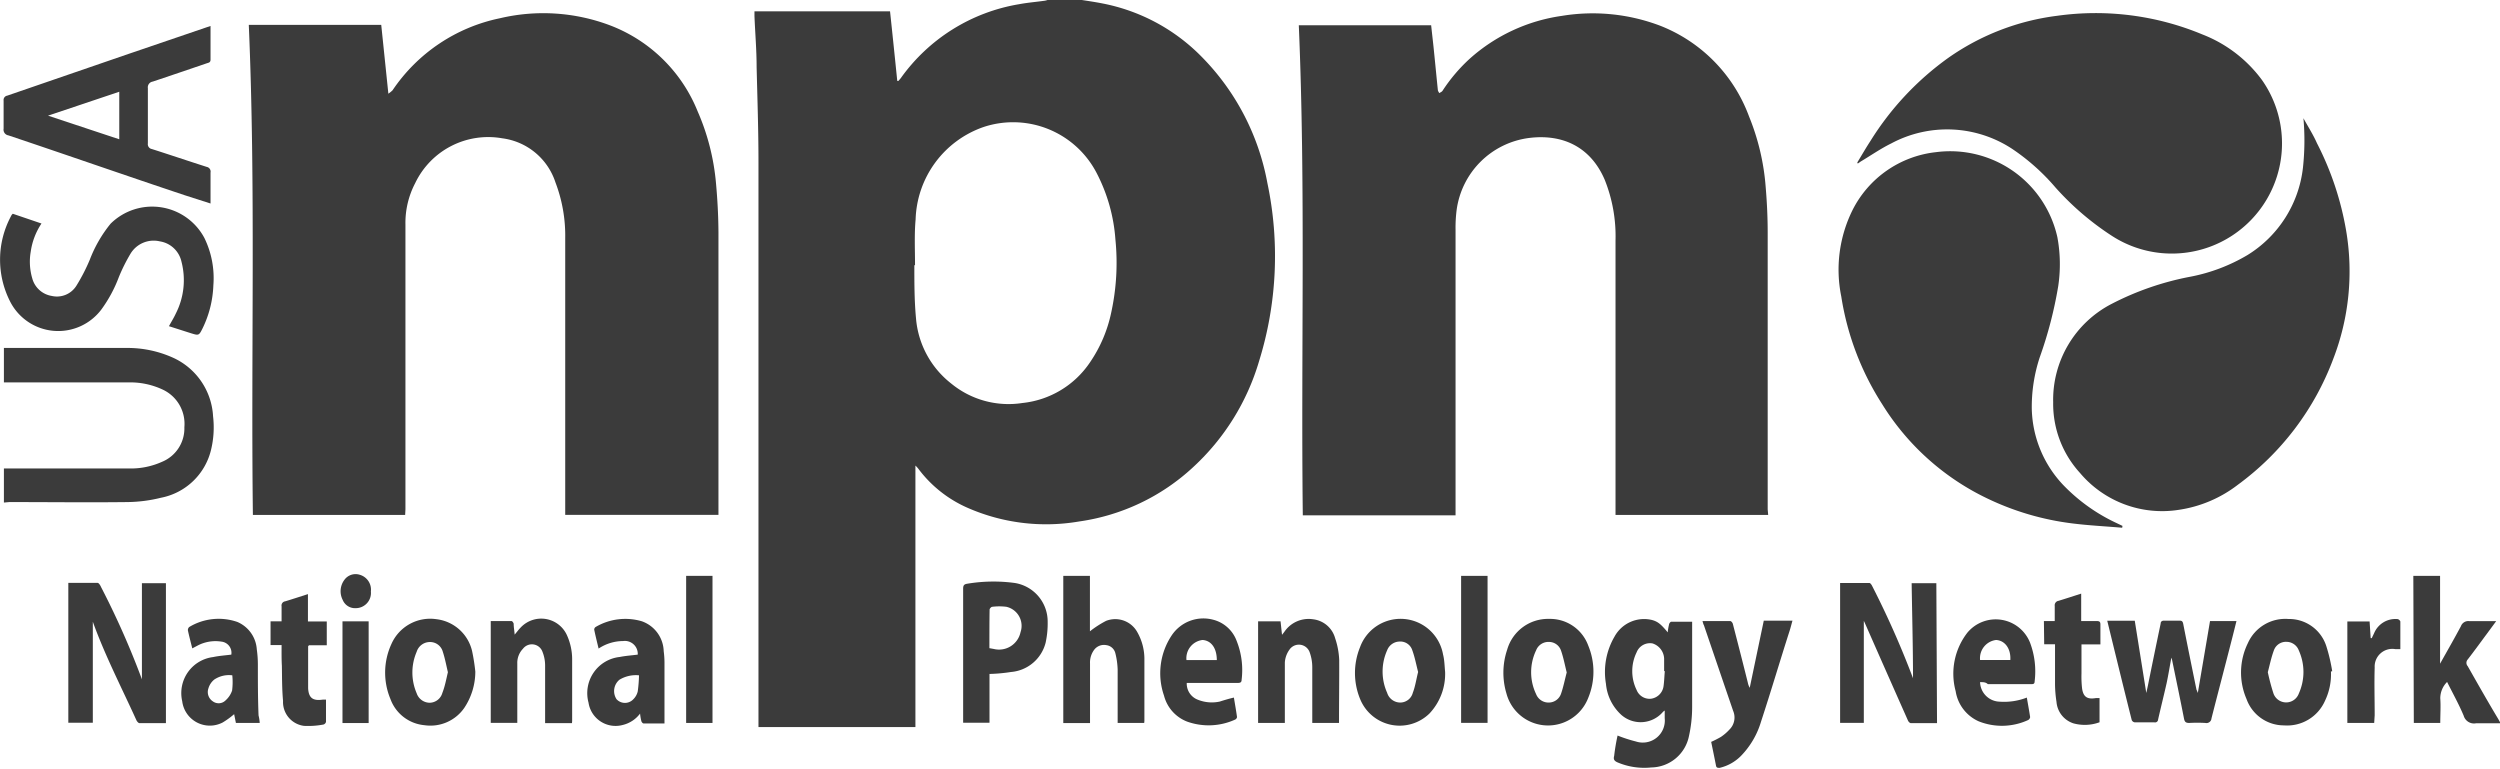 <svg xmlns="http://www.w3.org/2000/svg" viewBox="0 0 256.14 78.76"><defs><style>.cls-1{fill:#3b3b3b;}</style></defs><title>Asset 4</title><g id="Layer_2" data-name="Layer 2"><g id="Left_menu" data-name="Left menu"><path class="cls-1" d="M110.84,0c.7.11,1.4.21,2.1.35a19.38,19.38,0,0,1,9.91,5.2,24.76,24.76,0,0,1,7,13.2A36.25,36.25,0,0,1,129,37a23.94,23.94,0,0,1-6.72,10.83,21.59,21.59,0,0,1-11.73,5.6A20,20,0,0,1,99.07,52a12.62,12.62,0,0,1-5-4,2.87,2.87,0,0,0-.28-.3V74.49H77.71v-.56q0-28.67,0-57.33c0-3.24-.11-6.48-.19-9.73,0-1.74-.15-3.48-.22-5.22,0-.16,0-.31,0-.49H91.19q.38,3.57.74,7.13l.12,0c.09-.11.18-.2.26-.31A18.64,18.64,0,0,1,104.42.43c.85-.16,1.72-.23,2.58-.35a1.67,1.67,0,0,0,.32-.08ZM93.75,27.17h-.07c0,1.81,0,3.63.17,5.44a9.45,9.45,0,0,0,3.6,6.68,9.25,9.25,0,0,0,7.3,2,9.53,9.53,0,0,0,6.93-4.17,14.19,14.19,0,0,0,2.17-5.09,23.93,23.93,0,0,0,.43-7.5,17.42,17.42,0,0,0-1.9-6.76A9.64,9.64,0,0,0,100.81,13a10.35,10.35,0,0,0-7,9.48C93.67,24,93.75,25.59,93.75,27.17Z"/><path class="cls-1" d="M181.16,52.76H165.52V52.2q0-13.77,0-27.55a15.56,15.56,0,0,0-1.11-6.24c-1.49-3.46-4.43-4.7-7.78-4.27a8.59,8.59,0,0,0-7.39,7.38,14.22,14.22,0,0,0-.11,2q0,14.35,0,28.71v.57H133.48c-.2-16.73.3-33.45-.41-50.21h13.56c.08.76.17,1.52.25,2.28.15,1.46.29,2.93.44,4.39a1.08,1.08,0,0,0,.15.28c.11-.08.25-.13.32-.23A17,17,0,0,1,150.6,6,17.9,17.9,0,0,1,160,1.63a19.45,19.45,0,0,1,10.08,1,15.88,15.88,0,0,1,9.12,9.3,23.91,23.91,0,0,1,1.71,7.3c.13,1.54.2,3.09.2,4.63q0,14.16,0,28.32Z"/><path class="cls-1" d="M41.51,52.76H25.91c-.21-16.74.3-33.46-.42-50.21H39.06l.73,7.05a3.14,3.14,0,0,0,.43-.35,17.53,17.53,0,0,1,11-7.38,19.35,19.35,0,0,1,11.34.75,15.69,15.69,0,0,1,8.91,8.77,23.46,23.46,0,0,1,1.89,7.4c.15,1.66.24,3.33.25,5q0,14.19,0,28.37v.59H57.91v-.58q0-13.89,0-27.77a15.3,15.3,0,0,0-1-5.71,6.62,6.62,0,0,0-5.45-4.52,8.29,8.29,0,0,0-8.92,4.59,8.76,8.76,0,0,0-1,4.25q0,14.58,0,29.17Z"/><path class="cls-1" d="M190.29,16.65c.45-.74.88-1.49,1.35-2.21a29.82,29.82,0,0,1,8-8.53,24.73,24.73,0,0,1,11.11-4.29,28.44,28.44,0,0,1,14.9,1.91,13.75,13.75,0,0,1,6.09,4.65,11.29,11.29,0,0,1-15.34,16,28.55,28.55,0,0,1-5.83-5,21.88,21.88,0,0,0-4.4-3.92,12.13,12.13,0,0,0-12.41-.56c-1.08.53-2.08,1.23-3.12,1.85l-.3.21Z"/><path class="cls-1" d="M236,12.11c.46.85,1,1.68,1.38,2.55a30.88,30.88,0,0,1,3,9,24.89,24.89,0,0,1-1.32,13.1,28.21,28.21,0,0,1-9.77,12.9,13,13,0,0,1-6.09,2.58,11,11,0,0,1-10.08-3.77,10.51,10.51,0,0,1-2.76-7.24,11.06,11.06,0,0,1,6-10.1,29.4,29.4,0,0,1,8.06-2.78,18.15,18.15,0,0,0,5.85-2.22,12.1,12.1,0,0,0,5.68-8.94A25.77,25.77,0,0,0,236,12.11Z"/><path class="cls-1" d="M217.43,54.07c-1.72-.15-3.45-.23-5.16-.45a28,28,0,0,1-8.66-2.55,25.71,25.71,0,0,1-10.79-9.69,28.49,28.49,0,0,1-4.17-11,13.74,13.74,0,0,1,1.15-8.85,10.9,10.9,0,0,1,8.55-5.94,11.25,11.25,0,0,1,12.44,8.71,15.2,15.2,0,0,1,.09,5,42.12,42.12,0,0,1-1.9,7.32,16.2,16.2,0,0,0-.81,5.35,11.73,11.73,0,0,0,3.2,7.7,18.27,18.27,0,0,0,5.44,3.9l.65.31Z"/><path class="cls-1" d="M.4,51.49V48H.9c4.15,0,8.3,0,12.44,0a7.77,7.77,0,0,0,3.25-.68,3.7,3.7,0,0,0,2.3-3.55,3.87,3.87,0,0,0-2.21-3.85,7.84,7.84,0,0,0-3.53-.74H.4V35.65H.88c4,0,8,0,12.06,0a11.31,11.31,0,0,1,4.79,1,7,7,0,0,1,4.1,6,9.77,9.77,0,0,1-.22,3.49A6.56,6.56,0,0,1,16.48,51a14.85,14.85,0,0,1-3.38.44c-4,.05-8.1,0-12.15,0Z"/><path class="cls-1" d="M21.57,2.66c0,1.19,0,2.32,0,3.45,0,.29-.18.31-.37.37-1.85.63-3.69,1.26-5.55,1.88a.59.59,0,0,0-.5.67c0,1.89,0,3.78,0,5.67a.5.5,0,0,0,.41.57c1.88.6,3.74,1.23,5.62,1.83a.49.49,0,0,1,.39.58c0,1,0,2.07,0,3.17L18.92,20c-6-2-12-4.1-18.06-6.13a.59.59,0,0,1-.49-.69c0-1,0-1.91,0-2.87a.45.45,0,0,1,.37-.51L13.21,5.51,21.1,2.82ZM4.92,11.85l7.3,2.42V9.4Z"/><path class="cls-1" d="M1.31,21.9l2.94,1a6.93,6.93,0,0,0-1.1,2.88A6,6,0,0,0,3.3,28.5a2.47,2.47,0,0,0,2,1.82,2.35,2.35,0,0,0,2.53-1.05A19,19,0,0,0,9.2,26.61a13.45,13.45,0,0,1,2.13-3.69,6.06,6.06,0,0,1,9.61,1.46,9.37,9.37,0,0,1,.92,4.86,10.92,10.92,0,0,1-1.09,4.37c-.39.79-.4.78-1.24.52l-2.22-.71c.24-.45.5-.85.7-1.29a7.52,7.52,0,0,0,.58-5.33,2.69,2.69,0,0,0-2.21-2.07,2.77,2.77,0,0,0-3,1.25,17.91,17.91,0,0,0-1.2,2.4,13.91,13.91,0,0,1-1.78,3.31A5.53,5.53,0,0,1,1,30.82,9.43,9.43,0,0,1,1.1,22.2,1.74,1.74,0,0,1,1.21,22Z"/><path class="cls-1" d="M14.54,69.6V59.75H17V74.09c-.92,0-1.82,0-2.71,0-.11,0-.25-.17-.31-.29-1.52-3.35-3.22-6.63-4.47-10.1,0,0,0,0,0-.06V74.05H7V59.72c1,0,2,0,3,0,.12,0,.28.25.35.42A84.41,84.41,0,0,1,14.54,69.6Z"/><path class="cls-1" d="M198.46,74.09c-.91,0-1.8,0-2.68,0-.1,0-.24-.14-.29-.25q-2.22-5-4.42-10l-.11-.23V74.06h-2.43V59.73c1,0,2,0,3,0,.1,0,.23.19.29.32A92.24,92.24,0,0,1,196,69.49a.23.23,0,0,0,0,.07c0-3.22-.09-6.5-.14-9.81h2.53Z"/><path class="cls-1" d="M165.73,75.36a14.65,14.65,0,0,0,1.88.61,2.26,2.26,0,0,0,2.95-2.39c0-.24,0-.49,0-.78a.92.92,0,0,0-.2.16,3,3,0,0,1-4.24.29,4.89,4.89,0,0,1-1.58-3.19,7.19,7.19,0,0,1,.88-4.84,3.45,3.45,0,0,1,3.83-1.7c.59.16.91.41,1.62,1.27A5,5,0,0,1,171,64c0-.12.15-.3.23-.3.7,0,1.4,0,2.14,0v1c0,2.59,0,5.18,0,7.76a13.7,13.7,0,0,1-.32,2.93,4,4,0,0,1-3.87,3.24,7,7,0,0,1-3.48-.53c-.3-.14-.42-.3-.32-.65C165.47,76.67,165.59,76,165.73,75.36Zm4.84-6.6h-.07c0-.43,0-.86,0-1.29a1.7,1.7,0,0,0-1.2-1.55,1.47,1.47,0,0,0-1.62.92,4.38,4.38,0,0,0,0,3.85,1.43,1.43,0,0,0,1.47.9,1.5,1.5,0,0,0,1.28-1.22C170.51,69.85,170.52,69.3,170.57,68.76Z"/><path class="cls-1" d="M225.18,71c.42-2.48.84-4.93,1.25-7.37h2.71c-.19.76-.37,1.49-.56,2.22-.66,2.58-1.34,5.16-2,7.75a.52.52,0,0,1-.64.47,14.77,14.77,0,0,0-1.63,0c-.33,0-.47-.08-.54-.42-.39-2-.81-4-1.22-6a2.19,2.19,0,0,0-.08-.27c-.17.92-.31,1.78-.49,2.63-.28,1.24-.59,2.47-.87,3.71a.31.31,0,0,1-.38.29c-.67,0-1.34,0-2,0a.4.4,0,0,1-.32-.23c-.85-3.37-1.67-6.75-2.51-10.18h2.82L219.9,71l0,0c.05-.24.11-.49.16-.73q.64-3.18,1.31-6.37c0-.2.12-.32.37-.31h1.58c.24,0,.31.09.36.31.44,2.25.9,4.5,1.36,6.75C225.11,70.8,225.15,70.91,225.18,71Z"/><path class="cls-1" d="M117.23,74.07h-2.72V73.6c0-1.67,0-3.34,0-5a7.72,7.72,0,0,0-.23-1.65,1.09,1.09,0,0,0-.92-.85,1.26,1.26,0,0,0-1.28.51,2.16,2.16,0,0,0-.4,1.37c0,1.86,0,3.72,0,5.58v.52h-2.74V59h2.73v5.68a10.38,10.38,0,0,1,1.66-1.07,2.58,2.58,0,0,1,3.19,1.15,5.58,5.58,0,0,1,.73,2.87c0,2.07,0,4.14,0,6.22C117.25,73.89,117.24,74,117.23,74.07Z"/><path class="cls-1" d="M101.38,69.05v5h-2.7c0-.15,0-.29,0-.42q0-6.66,0-13.31c0-.36.1-.47.46-.52a16.3,16.3,0,0,1,4.83-.07,4,4,0,0,1,3.37,3.95,9.29,9.29,0,0,1-.21,2.17,4,4,0,0,1-3.55,3A16.68,16.68,0,0,1,101.38,69.05Zm0-2.64.44.08a2.25,2.25,0,0,0,2.74-1.72,2,2,0,0,0-1.45-2.6,5.86,5.86,0,0,0-1.45,0c-.1,0-.26.18-.27.28C101.37,63.76,101.37,65.07,101.37,66.41Z"/><path class="cls-1" d="M247.26,59H250v9c.75-1.34,1.47-2.59,2.14-3.85a.8.8,0,0,1,.86-.51c.88,0,1.76,0,2.75,0l-.92,1.25c-.66.89-1.32,1.8-2,2.68a.51.51,0,0,0,0,.68c1,1.76,2,3.53,3.06,5.3.1.16.18.32.31.55-.88,0-1.69,0-2.49,0a1.1,1.1,0,0,1-1.29-.77c-.49-1.17-1.11-2.28-1.7-3.46a2.38,2.38,0,0,0-.7,1.66c.06.83,0,1.68,0,2.54h-2.71Z"/><path class="cls-1" d="M174.43,63.63c1,0,1.92,0,2.84,0,.1,0,.24.17.27.29q.78,3,1.53,6a1.84,1.84,0,0,0,.2.55l1.44-6.88h2.94c-.1.35-.18.68-.28,1-1,3.11-1.92,6.24-2.94,9.34a8.5,8.5,0,0,1-2.06,3.52,4.51,4.51,0,0,1-2.18,1.22c-.2,0-.32,0-.37-.2-.16-.82-.33-1.64-.5-2.46a10.36,10.36,0,0,0,1-.51,4.79,4.79,0,0,0,.87-.75,1.73,1.73,0,0,0,.38-1.92c-1-2.92-2-5.86-3-8.79C174.53,64,174.49,63.84,174.43,63.63Z"/><path class="cls-1" d="M58.6,74.09H55.85V73.6c0-1.8,0-3.6,0-5.41a3.8,3.8,0,0,0-.27-1.41,1.15,1.15,0,0,0-2-.31A2.08,2.08,0,0,0,53,68c0,1.86,0,3.72,0,5.58v.48H50.28V63.63c.71,0,1.42,0,2.13,0,.08,0,.2.18.22.28,0,.35.07.7.1,1.11.24-.28.41-.52.62-.73a2.89,2.89,0,0,1,4.75.82,6,6,0,0,1,.52,2.5c0,2.08,0,4.15,0,6.22C58.62,73.91,58.61,74,58.6,74.09Z"/><path class="cls-1" d="M158.72,63.41a4.16,4.16,0,0,1,4,2.72,7,7,0,0,1,0,5.38,4.41,4.41,0,0,1-8.37-.44,7.39,7.39,0,0,1,.07-4.51A4.35,4.35,0,0,1,158.72,63.41Zm1.8,5.49c-.19-.76-.33-1.51-.58-2.23a1.3,1.3,0,0,0-1.24-.9,1.35,1.35,0,0,0-1.32.87,5.19,5.19,0,0,0,0,4.47,1.36,1.36,0,0,0,1.32.87,1.33,1.33,0,0,0,1.24-.91C160.18,70.38,160.32,69.65,160.52,68.9Z"/><path class="cls-1" d="M238.82,68.8a6.3,6.3,0,0,1-.61,3A4.24,4.24,0,0,1,234,74.32a4.07,4.07,0,0,1-3.83-2.7,6.83,6.83,0,0,1,.14-5.73,4.19,4.19,0,0,1,4.16-2.47,4,4,0,0,1,3.89,2.83,17.75,17.75,0,0,1,.59,2.52Zm-6.47.07a22.33,22.33,0,0,0,.58,2.18,1.38,1.38,0,0,0,2.6,0,5.36,5.36,0,0,0,0-4.4,1.35,1.35,0,0,0-1.26-.89,1.31,1.31,0,0,0-1.3.88C232.7,67.37,232.55,68.12,232.35,68.87Z"/><path class="cls-1" d="M48.7,68.81a6.72,6.72,0,0,1-1.14,3.73,4.22,4.22,0,0,1-4.08,1.76A4.1,4.1,0,0,1,40,71.61a7,7,0,0,1,.1-5.62,4.34,4.34,0,0,1,4.61-2.55,4.26,4.26,0,0,1,3.66,3.27A20.45,20.45,0,0,1,48.7,68.81Zm-2.81.06c-.17-.72-.3-1.42-.52-2.09a1.35,1.35,0,0,0-1.31-1,1.42,1.42,0,0,0-1.37,1,5.37,5.37,0,0,0,0,4.25A1.42,1.42,0,0,0,44,72a1.37,1.37,0,0,0,1.32-1C45.59,70.31,45.72,69.59,45.89,68.87Z"/><path class="cls-1" d="M148.06,68.83a5.91,5.91,0,0,1-1.6,4.27,4.37,4.37,0,0,1-7.12-1.51,7,7,0,0,1,0-5.27,4.42,4.42,0,0,1,8.51.74C148,67.64,148,68.24,148.06,68.83Zm-2.77,0c-.19-.73-.33-1.49-.59-2.2a1.28,1.28,0,0,0-1.28-.9,1.39,1.39,0,0,0-1.3.9,5.32,5.32,0,0,0,0,4.35,1.41,1.41,0,0,0,1.34,1,1.33,1.33,0,0,0,1.29-1C145,70.34,145.1,69.62,145.29,68.87Z"/><path class="cls-1" d="M137.19,74.07h-2.74v-.48c0-1.75,0-3.49,0-5.24a4.51,4.51,0,0,0-.26-1.5,1.17,1.17,0,0,0-2.09-.27,2.5,2.5,0,0,0-.46,1.3c0,1.9,0,3.8,0,5.7v.49h-2.74V63.66h2.3l.15,1.38c.11-.14.18-.22.25-.32a3,3,0,0,1,2.94-1.27,2.66,2.66,0,0,1,2.25,1.93,7.92,7.92,0,0,1,.42,2.26C137.22,69.76,137.19,71.89,137.19,74.07Z"/><path class="cls-1" d="M65.34,67.07a1.32,1.32,0,0,0-1.5-1.39,4.54,4.54,0,0,0-2.51.77c-.16-.67-.32-1.3-.45-1.94a.33.33,0,0,1,.16-.28,6,6,0,0,1,4.71-.58A3.35,3.35,0,0,1,68,66.71a9.53,9.53,0,0,1,.08,1.41c0,1,0,2,0,3v3c-.65,0-1.4,0-2.15,0-.08,0-.2-.15-.22-.24a4.92,4.92,0,0,1-.13-.77,3.13,3.13,0,0,1-1.79,1.17A2.8,2.8,0,0,1,60.3,72a3.73,3.73,0,0,1,3.2-4.69C64.1,67.19,64.71,67.15,65.34,67.07Zm.13,2.12a3.25,3.25,0,0,0-2,.45,1.51,1.51,0,0,0-.3,2,1.17,1.17,0,0,0,1.72,0,1.65,1.65,0,0,0,.45-.8A14.19,14.19,0,0,0,65.47,69.19Z"/><path class="cls-1" d="M26.61,74.07H24.17l-.18-.9a8.48,8.48,0,0,1-1.17.85,2.85,2.85,0,0,1-4.15-2.17,3.72,3.72,0,0,1,3.17-4.53c.61-.13,1.24-.17,1.86-.25a1.15,1.15,0,0,0-1-1.33,3.93,3.93,0,0,0-2.45.4l-.55.29c-.16-.64-.32-1.24-.45-1.85a.42.42,0,0,1,.14-.34,5.84,5.84,0,0,1,4.92-.52,3.28,3.28,0,0,1,2,2.81,11.13,11.13,0,0,1,.11,1.53c0,1.75,0,3.49.07,5.24C26.55,73.54,26.59,73.78,26.61,74.07ZM23.8,69.19a2.71,2.71,0,0,0-1.84.43,1.81,1.81,0,0,0-.61.92,1.14,1.14,0,0,0,.46,1.32,1,1,0,0,0,1.31-.11,2.35,2.35,0,0,0,.66-1A6.89,6.89,0,0,0,23.8,69.19Z"/><path class="cls-1" d="M202.87,69.89a2.06,2.06,0,0,0,2,2,6.4,6.4,0,0,0,2.79-.42c.12.69.24,1.35.34,2a.41.41,0,0,1-.2.3,6.41,6.41,0,0,1-5.08.13,4.06,4.06,0,0,1-2.35-3.08,6.86,6.86,0,0,1,1.2-6,3.78,3.78,0,0,1,6.41,1,8.32,8.32,0,0,1,.48,4c0,.28-.19.28-.38.27l-4.42,0C203.44,69.88,203.17,69.89,202.87,69.89Zm3.1-2.27c.07-1.17-.56-2-1.46-2.05a1.88,1.88,0,0,0-1.64,2.05Z"/><path class="cls-1" d="M126.42,71.47c.11.67.23,1.34.32,2a.35.35,0,0,1-.2.26,6.55,6.55,0,0,1-4.92.2,3.89,3.89,0,0,1-2.36-2.66,7,7,0,0,1,.8-6.19,3.9,3.9,0,0,1,4.26-1.58,3.48,3.48,0,0,1,2.38,2.16,8.08,8.08,0,0,1,.51,4c0,.28-.18.31-.4.31l-4.72,0c-.17,0-.33,0-.5,0a1.76,1.76,0,0,0,1.11,1.71,3.84,3.84,0,0,0,2.27.2C125.44,71.73,125.9,71.59,126.42,71.47Zm-1.75-3.84c0-1.22-.57-2-1.46-2.06a1.88,1.88,0,0,0-1.65,2.06Z"/><path class="cls-1" d="M209.41,63.63h1.11c0-.54,0-1.05,0-1.55a.46.46,0,0,1,.38-.52c.76-.23,1.52-.48,2.33-.74v2.81c.56,0,1.07,0,1.58,0,.3,0,.4.08.39.39,0,.66,0,1.33,0,2h-1.94c0,1.05,0,2.05,0,3a10.69,10.69,0,0,0,.06,1.5c.12.89.54,1.16,1.43,1l.36,0v2.48a4.38,4.38,0,0,1-2.68.11,2.52,2.52,0,0,1-1.73-2.2,12.65,12.65,0,0,1-.15-1.75c0-1.21,0-2.43,0-3.64v-.51h-1.11Z"/><path class="cls-1" d="M28.85,66.09H27.72V63.66l1.13,0c0-.52,0-1,0-1.54a.43.43,0,0,1,.37-.51c.76-.23,1.52-.48,2.33-.74v2.8h1.93v2.44H31.66c-.06.07-.09.09-.09.12,0,1.42,0,2.86,0,4.28.05,1,.49,1.32,1.5,1.17l.33,0c0,.78,0,1.53,0,2.28a.38.38,0,0,1-.25.27,8.38,8.38,0,0,1-2,.14A2.46,2.46,0,0,1,29,71.81c-.11-1.19-.1-2.39-.12-3.59C28.84,67.52,28.85,66.82,28.85,66.09Z"/><path class="cls-1" d="M149.7,59h2.71V74.06H149.7Z"/><path class="cls-1" d="M73,74.07h-2.7V59H73Z"/><path class="cls-1" d="M243.25,74.07H240.5V63.67h2.28l.11,1.71H243l.24-.5a2.36,2.36,0,0,1,2.4-1.45c.11,0,.29.17.29.26,0,.92,0,1.85,0,2.82l-.5,0a1.81,1.81,0,0,0-2.13,1.88c-.05,1.63,0,3.26,0,4.89Z"/><path class="cls-1" d="M37.77,74.08H35.09V63.66h2.68Z"/><path class="cls-1" d="M38,60.6a1.56,1.56,0,0,1-1.57,1.71,1.36,1.36,0,0,1-1.32-.85,1.94,1.94,0,0,1,.19-2.07,1.41,1.41,0,0,1,1.53-.51A1.59,1.59,0,0,1,38,60.6Z"/></g></g></svg>
